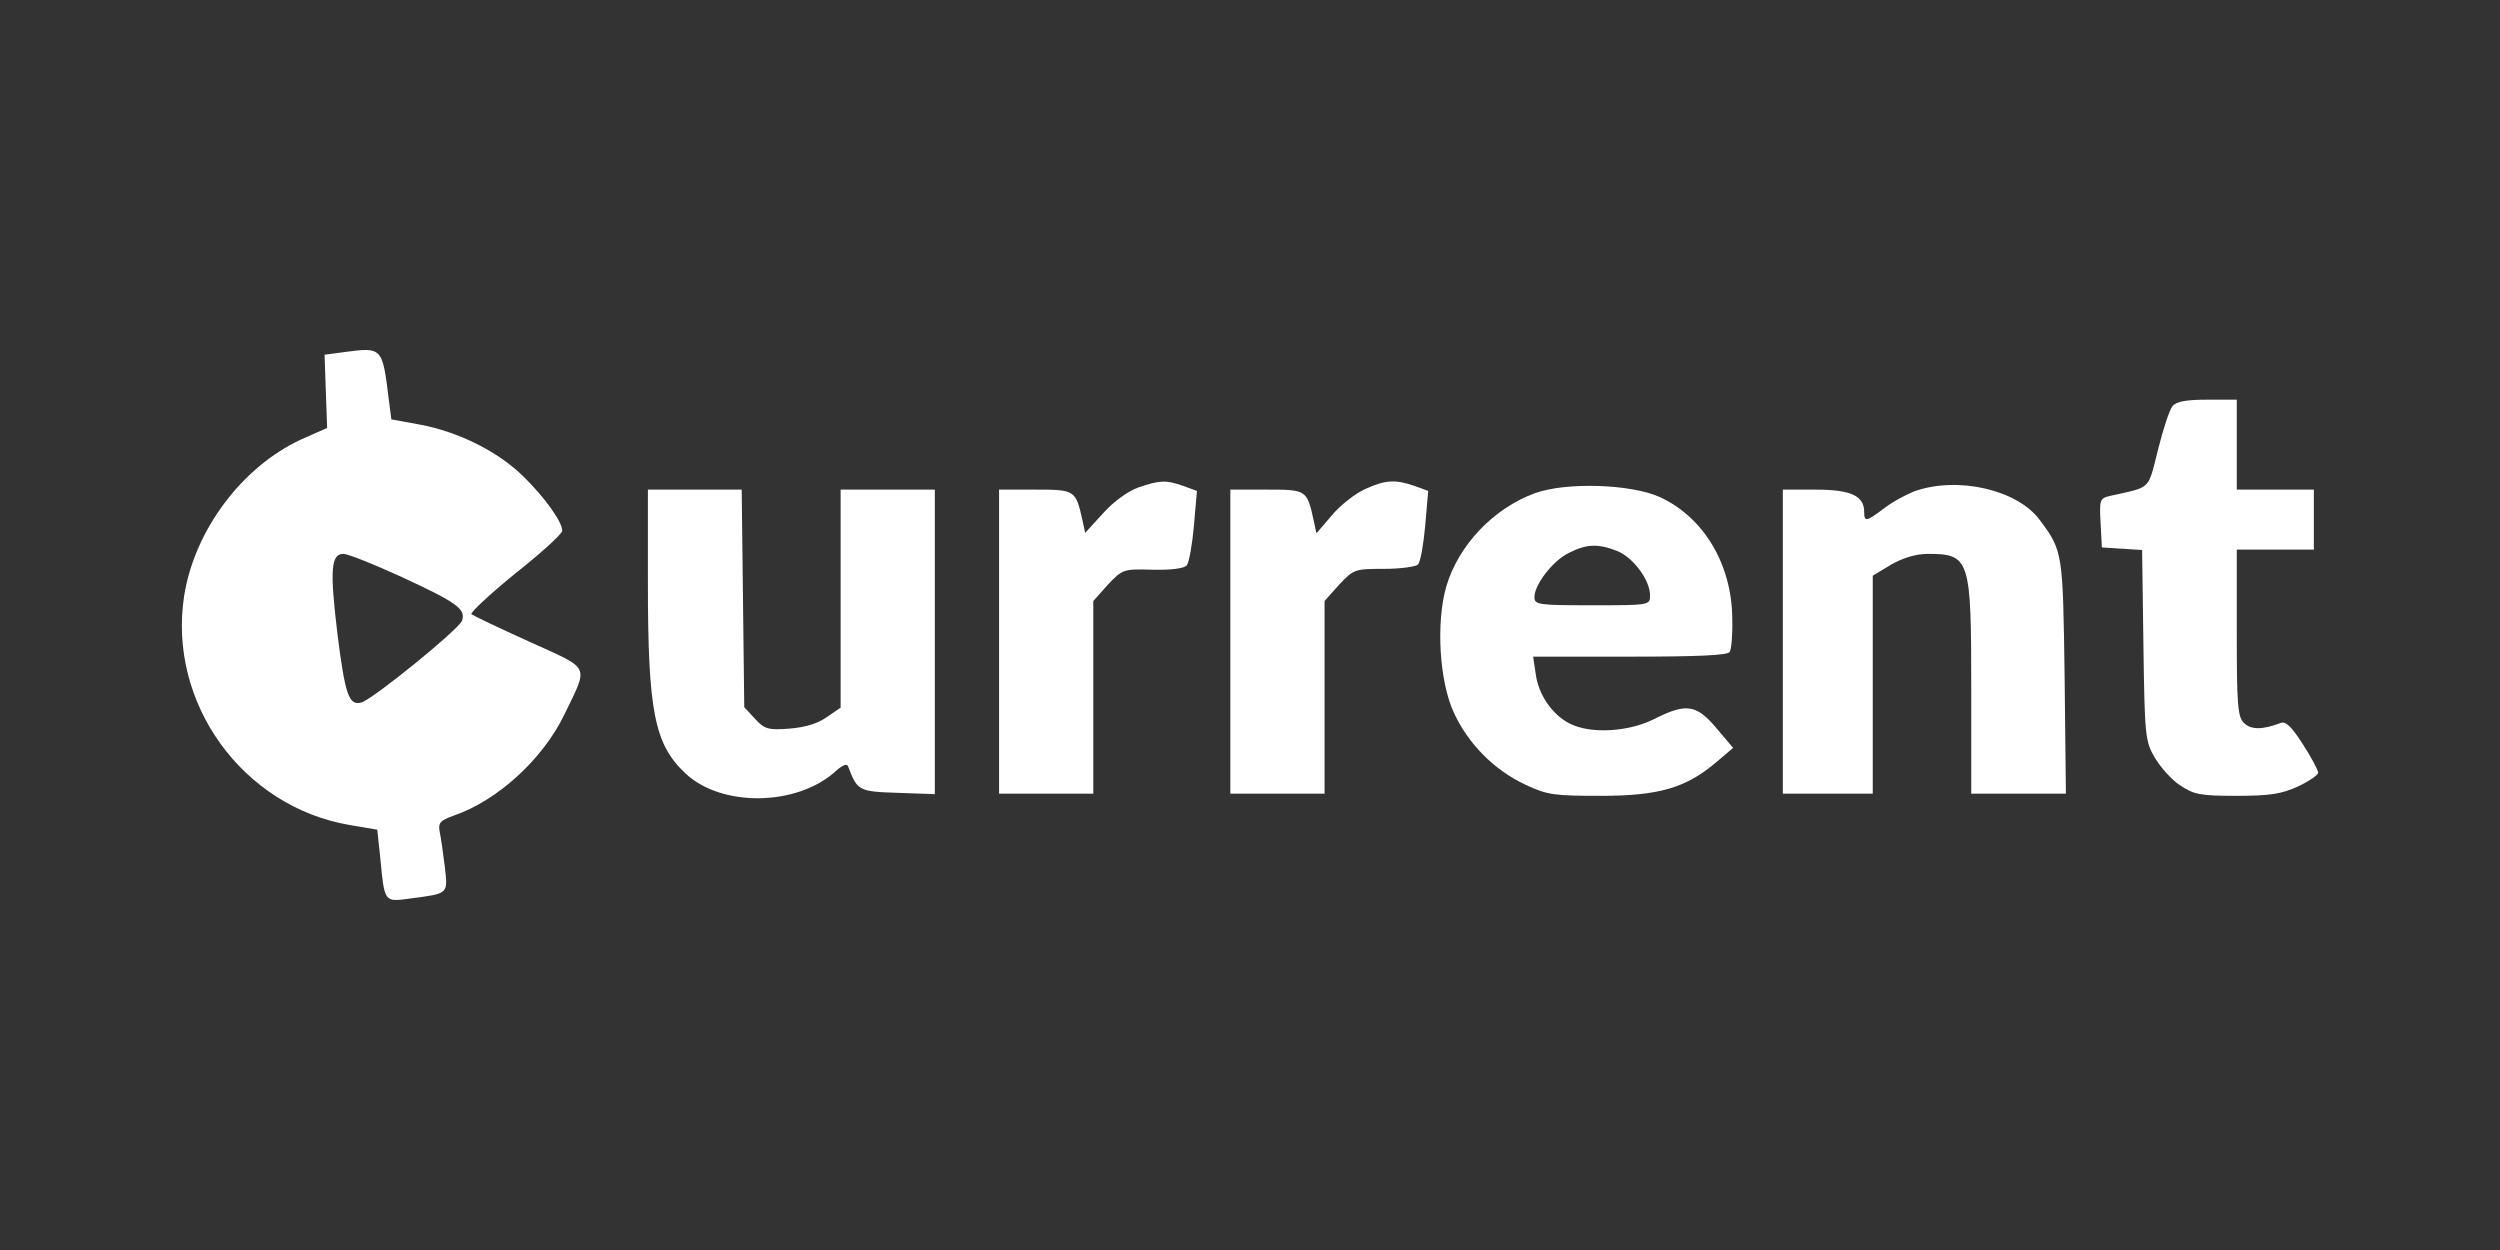 <svg width="200" height="100" viewBox="0 0 200 100" fill="none" xmlns="http://www.w3.org/2000/svg">
<rect x="0" y="0" width="200" height="100" fill="#333333" stroke="none"/>
<path d="M27.506 28.172L25.965 28.378L26.17 34.237L24.08 35.162C19.352 37.355 15.549 42.425 14.727 47.701C13.425 56.233 19.386 64.524 27.952 65.997L30.179 66.374L30.419 68.601C30.761 72.198 30.727 72.164 32.748 71.89C35.901 71.479 35.832 71.547 35.592 69.389C35.455 68.293 35.284 67.059 35.181 66.579C35.044 65.826 35.181 65.654 36.312 65.243C39.806 64.044 43.438 60.721 45.151 57.158C47.104 53.115 47.309 53.594 42.342 51.333C39.909 50.237 37.853 49.243 37.716 49.14C37.579 49.038 39.155 47.564 41.211 45.886C43.301 44.241 44.98 42.699 44.98 42.459C44.98 41.74 43.575 39.787 41.862 38.108C39.84 36.121 36.688 34.545 33.571 33.963L31.309 33.551L31.104 31.975C30.59 27.761 30.59 27.761 27.506 28.172ZM32.132 46.16C36.586 48.215 37.271 48.729 36.963 49.654C36.688 50.374 29.802 55.959 28.911 56.198C27.918 56.472 27.609 55.616 26.992 50.682C26.376 45.577 26.479 44.31 27.472 44.31C27.815 44.31 29.905 45.132 32.132 46.16Z" fill="white"/>
<path d="M173.803 32.489C173.563 32.763 173.049 34.34 172.638 35.984C171.816 39.239 172.124 38.931 168.903 39.65C167.978 39.856 167.944 39.924 168.047 41.843L168.15 43.796L171.37 44.001L171.473 51.607C171.576 58.802 171.61 59.282 172.364 60.584C172.809 61.337 173.7 62.365 174.385 62.811C175.516 63.565 175.996 63.667 178.908 63.667C181.546 63.667 182.505 63.53 183.841 62.913C184.732 62.502 185.452 61.989 185.452 61.817C185.452 61.612 184.904 60.584 184.218 59.522C183.293 58.083 182.848 57.672 182.437 57.843C180.998 58.391 180.073 58.391 179.525 57.843C179.011 57.363 178.942 56.37 178.942 50.614V43.967H185.109V39.17H178.942V31.975H176.578C174.933 31.975 174.111 32.112 173.803 32.489Z" fill="white"/>
<path d="M91.061 38.999C90.273 39.273 89.074 40.13 88.252 41.055L86.813 42.631L86.607 41.671C86.059 39.205 86.025 39.17 82.839 39.17H79.926V63.496H87.464V48.078L88.629 46.776C89.794 45.543 89.862 45.509 92.226 45.577C93.7 45.611 94.727 45.474 94.933 45.235C95.138 44.995 95.378 43.556 95.515 42.048L95.755 39.273L94.625 38.862C93.254 38.382 92.775 38.417 91.061 38.999Z" fill="white"/>
<path d="M109.186 39.136C108.432 39.479 107.233 40.404 106.548 41.226L105.314 42.665L105.109 41.706C104.56 39.17 104.526 39.17 101.34 39.17H98.428V63.496H105.965V48.078L107.13 46.776C108.295 45.543 108.363 45.509 110.727 45.509C112.029 45.509 113.263 45.337 113.434 45.166C113.64 44.961 113.88 43.556 114.017 42.048L114.256 39.273L113.126 38.862C111.618 38.348 110.83 38.382 109.186 39.136Z" fill="white"/>
<path d="M122.822 39.444C119.498 40.644 116.655 43.624 115.695 46.948C114.873 49.826 115.147 54.52 116.312 57.021C117.443 59.487 119.533 61.612 122.034 62.776C123.781 63.599 124.329 63.667 128.064 63.667C132.758 63.667 134.882 63.016 137.28 60.995L138.651 59.83L137.314 58.254C135.704 56.335 134.882 56.233 132.312 57.535C130.257 58.562 127.207 58.734 125.563 57.877C124.158 57.158 123.062 55.547 122.856 53.903L122.65 52.532H130.394C135.773 52.532 138.205 52.429 138.376 52.155C138.514 51.95 138.616 50.751 138.582 49.483C138.548 45.132 136.287 41.363 132.758 39.753C130.462 38.725 125.323 38.554 122.822 39.444ZM129.434 44.104C130.702 44.652 132.004 46.434 132.004 47.633C132.004 48.421 131.935 48.421 127.379 48.421C123.096 48.421 122.753 48.387 122.753 47.77C122.753 46.776 124.226 44.858 125.494 44.241C126.967 43.487 127.892 43.487 129.434 44.104Z" fill="white"/>
<path d="M153.143 39.307C152.458 39.581 151.362 40.164 150.711 40.678C149.306 41.74 149.135 41.774 149.135 40.952C149.135 39.65 148.038 39.17 145.263 39.17H142.625V63.496H149.82V46.057L151.293 45.166C152.252 44.618 153.314 44.31 154.205 44.31C157.597 44.31 157.7 44.686 157.7 55.102V63.496H165.272L165.169 54.143C165.032 44.207 165.032 44.07 163.182 41.603C161.4 39.17 156.604 38.074 153.143 39.307Z" fill="white"/>
<path d="M51.832 46.605C51.832 56.883 52.346 59.522 54.813 61.851C57.691 64.592 63.755 64.524 66.873 61.68C67.318 61.269 67.729 61.063 67.832 61.269C68.586 63.256 68.654 63.325 71.806 63.427L74.787 63.53V39.17H67.25V56.609L66.153 57.363C65.434 57.877 64.44 58.185 63.173 58.288C61.459 58.425 61.151 58.322 60.397 57.5L59.541 56.575L59.335 39.17H51.832V46.605Z" fill="white"/>
</svg>
